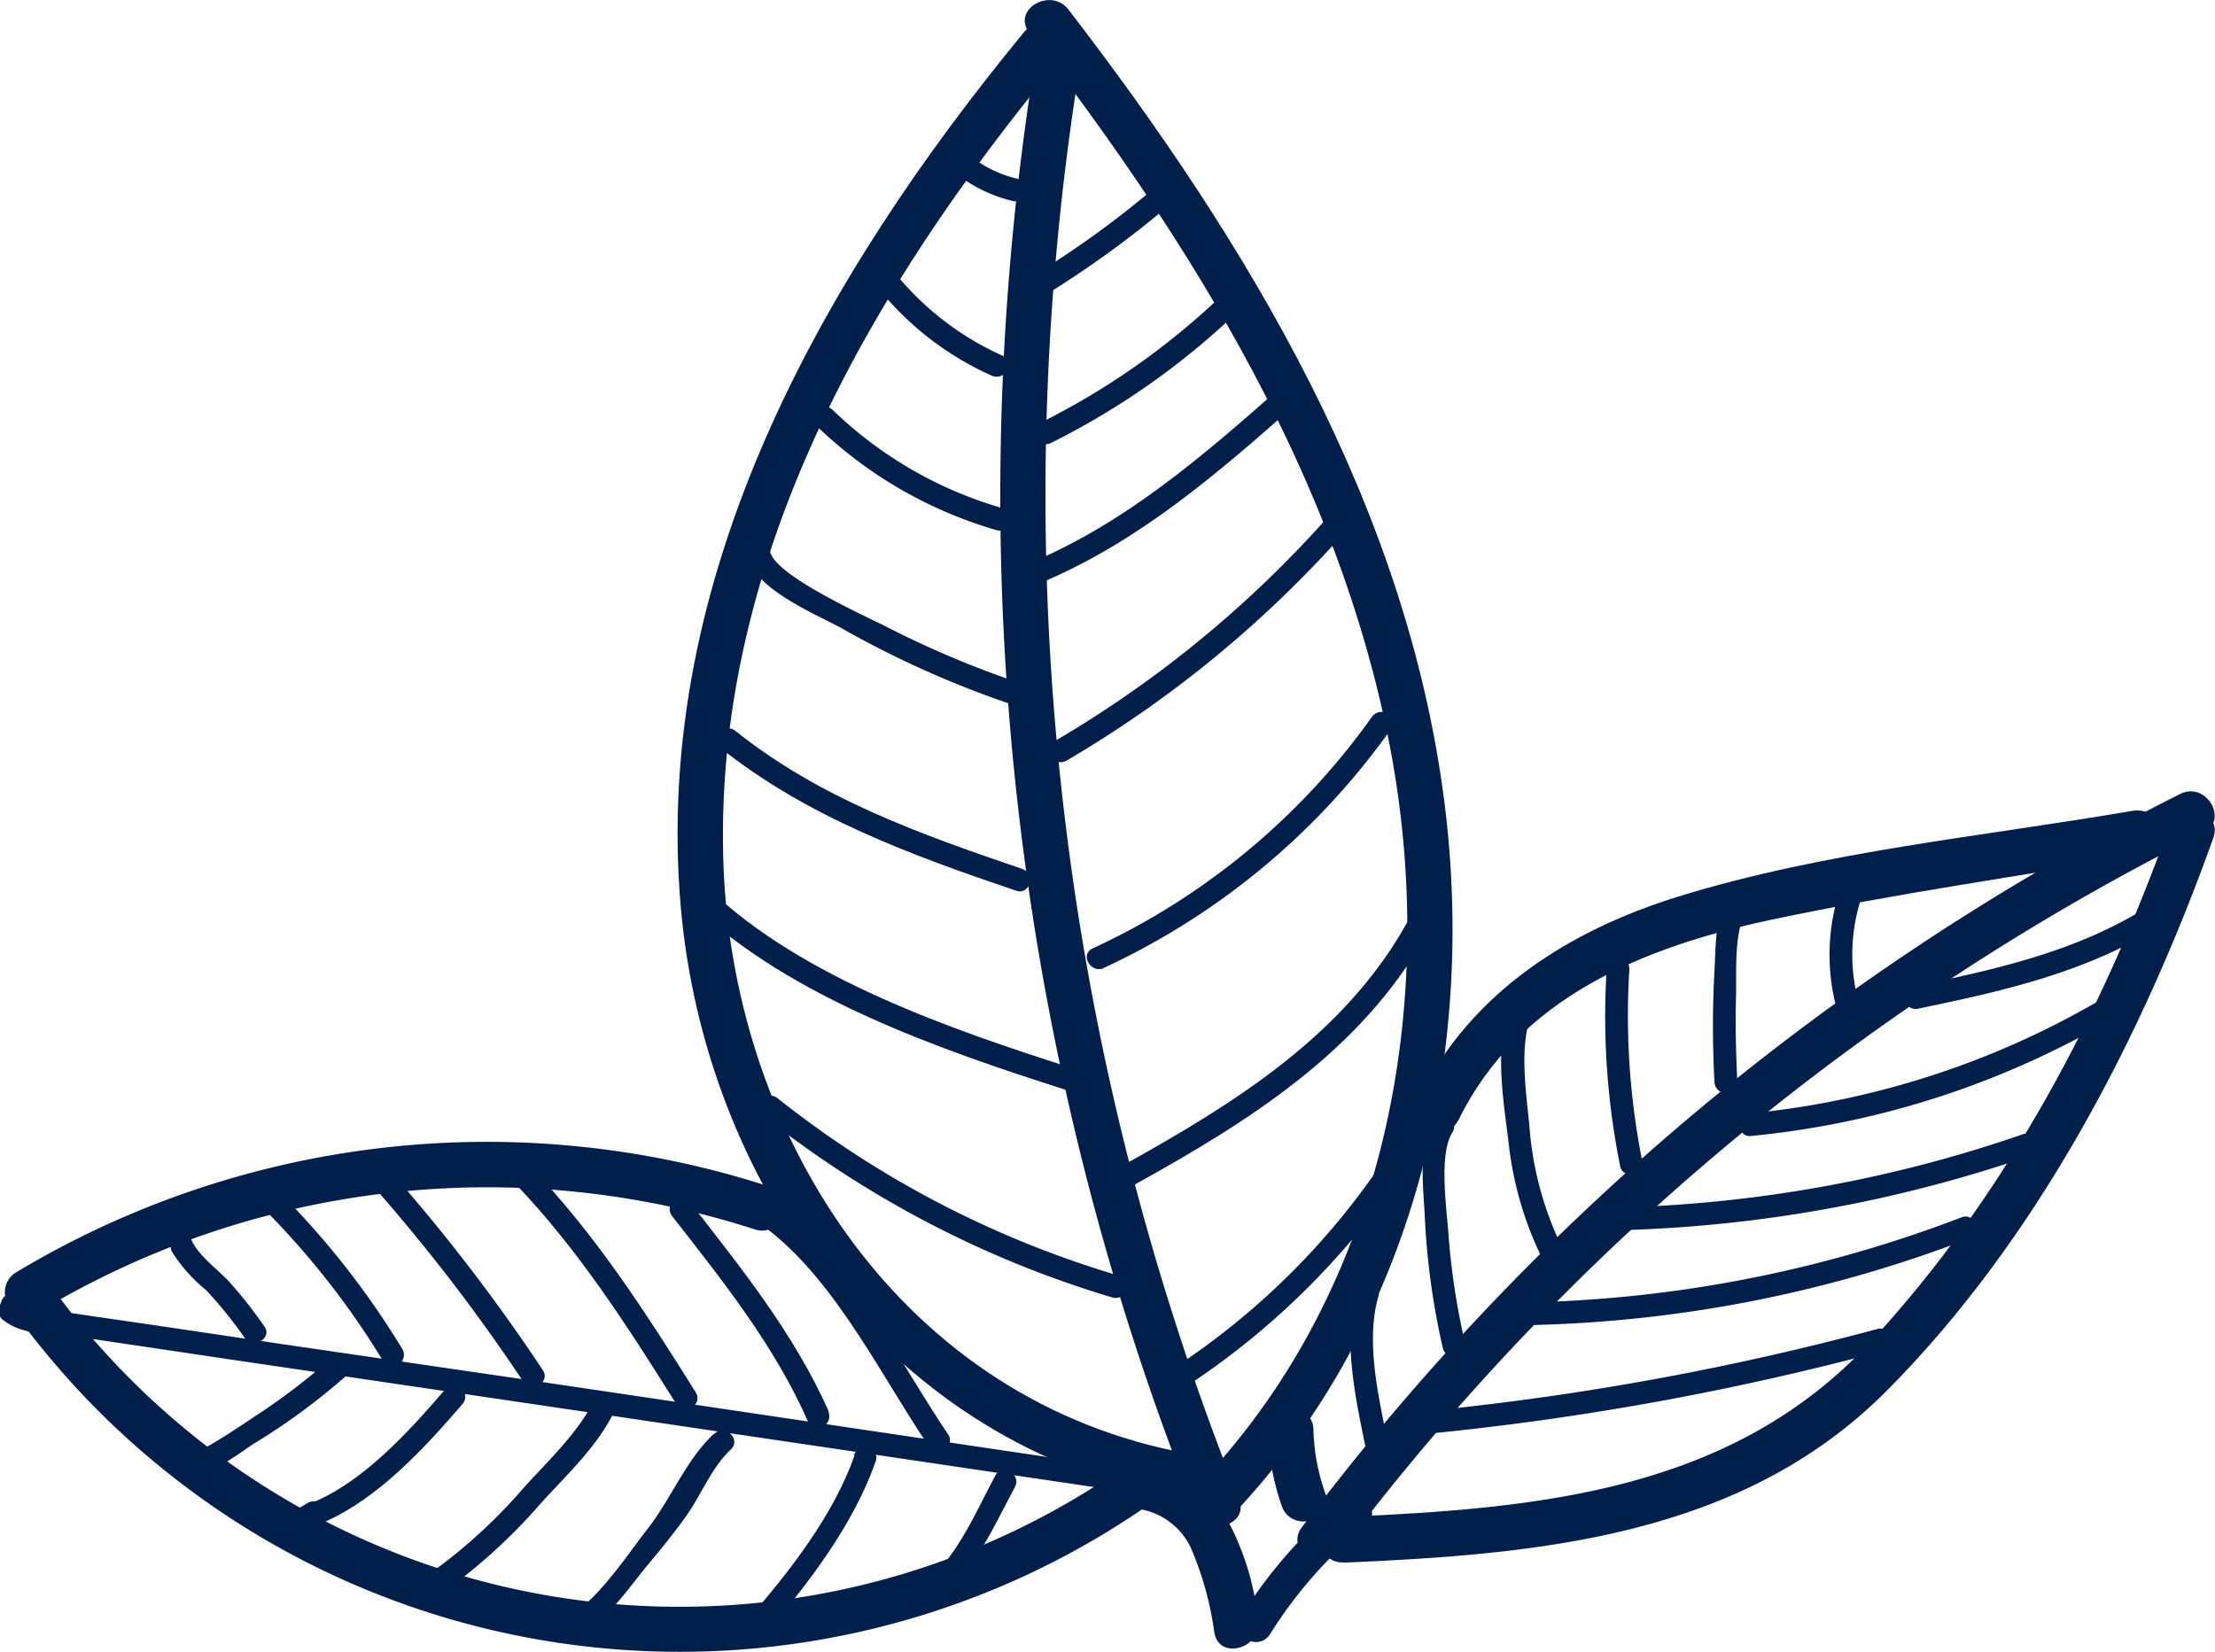 <svg id="Layer_1" data-name="Layer 1" xmlns="http://www.w3.org/2000/svg" viewBox="0 0 146.26 109.12">
  <defs>
    <style>
      .cls-1 {
        fill: #001f4a;
      }
    </style>
  </defs>
  <title>leaves</title>
  <g>
    <path class="cls-1" d="M211.83,327.44c-18.46-3.85-29.4-21.33-29.8-39.41-.45-19.76,9.8-37.4,22-52.19,1.22-1.48-.89-3.61-2.12-2.12-13.37,16.24-24.57,36-22.68,57.77,1.58,18.11,13.42,35,31.83,38.85,1.88.39,2.68-2.5.79-2.9Z" transform="translate(-134.28 -231.61)"/>
    <path class="cls-1" d="M215.84,331.49c11.76-12.53,15.95-30.06,13.82-46.87-2.48-19.59-13-37-24.83-52.38-1.16-1.51-3.76,0-2.59,1.52,10.77,14,20.42,29.52,23.81,47.11,3.27,17-.24,35.62-12.34,48.5-1.32,1.4.8,3.53,2.13,2.12Z" transform="translate(-134.28 -231.61)"/>
    <path class="cls-1" d="M216.09,330.61a178.39,178.39,0,0,1-10.68-93.56c.29-1.89-2.6-2.7-2.89-.8A181.22,181.22,0,0,0,213.2,331.4c.7,1.77,3.61,1,2.89-.79Z" transform="translate(-134.28 -231.61)"/>
    <path class="cls-1" d="M230.59,305.57c4-8.11,12.26-11.43,20.67-13.22,8.15-1.72,16.45-2.89,24.66-4.29,1.9-.33,1.1-3.22-.8-2.9-9.92,1.7-20.37,2.68-30,5.66-7.22,2.23-13.69,6.32-17.12,13.24-.85,1.72,1.73,3.24,2.59,1.51Z" transform="translate(-134.28 -231.61)"/>
    <path class="cls-1" d="M223,334.82c12.9-.56,26.26-1.71,35.86-11.35,9.94-10,16.88-23.38,21.57-36.52.65-1.82-2.25-2.6-2.9-.8-4.36,12.23-10.79,24.42-19.66,34-9.21,10-22.07,11.09-34.87,11.65-1.93.09-1.94,3.09,0,3Z" transform="translate(-134.28 -231.61)"/>
    <path class="cls-1" d="M222.87,334a162.3,162.3,0,0,1,56.89-47.36c1.72-.86.21-3.45-1.52-2.59a165.32,165.32,0,0,0-58,48.44c-1.16,1.54,1.44,3,2.59,1.51Z" transform="translate(-134.28 -231.61)"/>
    <path class="cls-1" d="M184.9,309.92a60.38,60.38,0,0,0-49.58,5.74,1.51,1.51,0,0,0-.54,2A54.25,54.25,0,0,0,211,330.38c1.55-1.12.05-3.73-1.51-2.59a51.25,51.25,0,0,1-72.1-11.6l-.54,2.06a57.45,57.45,0,0,1,47.28-5.44c1.84.59,2.63-2.3.79-2.89Z" transform="translate(-134.28 -231.61)"/>
    <path class="cls-1" d="M207.39,328.43,170.82,323,153,320.4l-8.89-1.32-4-.58-3-.44a1,1,0,0,0-1.57.46.75.75,0,0,0,0-1.5h-.45a.78.78,0,0,0-.72.55l-.16.42a.76.76,0,0,0,.34.85c1.37,1.05,3.47.86,5.12,1.1l9.89,1.47,18.78,2.77,38.54,5.7c.94.14,1.35-1.31.4-1.45Z" transform="translate(-134.28 -231.61)"/>
    <path class="cls-1" d="M208.15,315.86a66.47,66.47,0,0,1-22.52-11.71c-.75-.6-1.82.46-1.06,1.06a68.66,68.66,0,0,0,23.18,12.1.75.75,0,0,0,.4-1.45Z" transform="translate(-134.28 -231.61)"/>
    <path class="cls-1" d="M205.05,302.15c-7.91-2.53-17.78-5.92-23.91-11.79-.7-.67-1.76.39-1.06,1.06,6.35,6.08,16.33,9.54,24.57,12.17.92.3,1.31-1.15.4-1.44Z" transform="translate(-134.28 -231.61)"/>
    <path class="cls-1" d="M201.78,289c-6.69-2.28-13.35-4.64-18.93-9.11-.75-.6-1.82.46-1.07,1.06,5.8,4.64,12.65,7.13,19.6,9.49.91.31,1.31-1.13.4-1.44Z" transform="translate(-134.28 -231.61)"/>
    <path class="cls-1" d="M201.94,276.83A64.24,64.24,0,0,1,192.8,273c-1.24-.64-7.73-3.52-7.68-5.11,0-1-1.47-1-1.5,0-.08,2.47,4.6,4.28,6.33,5.27a65.51,65.51,0,0,0,11.59,5.13c.92.31,1.31-1.14.4-1.45Z" transform="translate(-134.28 -231.61)"/>
    <path class="cls-1" d="M200.5,265.18a26.75,26.75,0,0,1-11.23-6.49c-.7-.67-1.76.39-1.06,1.06a28.5,28.5,0,0,0,11.89,6.88.75.75,0,0,0,.4-1.45Z" transform="translate(-134.28 -231.61)"/>
    <path class="cls-1" d="M200.52,255.12a19.26,19.26,0,0,1-7.15-5.49c-.61-.75-1.67.31-1.06,1.06a20.22,20.22,0,0,0,7.45,5.73c.87.39,1.64-.9.76-1.3Z" transform="translate(-134.28 -231.61)"/>
    <path class="cls-1" d="M213,322.92a50.89,50.89,0,0,0,15.57-16.51.75.75,0,0,0-1.3-.76,48.94,48.94,0,0,1-15,16c-.8.54,0,1.84.76,1.3Z" transform="translate(-134.28 -231.61)"/>
    <path class="cls-1" d="M226,327.3c-.61-3.1-1.61-7-.69-10.12a.75.75,0,0,0-1.44-.4c-1,3.4,0,7.52.68,10.92.19.94,1.63.54,1.45-.4Z" transform="translate(-134.28 -231.61)"/>
    <path class="cls-1" d="M231,320.23a46.71,46.71,0,0,1-1.07-7.05c-.11-1.64-.67-5.32.25-6.77.52-.82-.78-1.57-1.3-.76-1,1.66-.59,4.62-.51,6.48a48.72,48.72,0,0,0,1.18,8.5c.21.94,1.66.54,1.45-.4Z" transform="translate(-134.28 -231.61)"/>
    <path class="cls-1" d="M237.43,314a21.94,21.94,0,0,1-2.16-8c-.2-2.13-.67-5.16.07-7.19.33-.9-1.12-1.3-1.45-.4-.92,2.53-.32,6,0,8.62a23,23,0,0,0,2.25,7.75c.44.86,1.73.1,1.3-.76Z" transform="translate(-134.28 -231.61)"/>
    <path class="cls-1" d="M242.7,308.2a49.16,49.16,0,0,1-.83-12.58c0-1-1.45-1-1.5,0a50.05,50.05,0,0,0,.89,13c.18.94,1.63.54,1.44-.4Z" transform="translate(-134.28 -231.61)"/>
    <path class="cls-1" d="M249,303.06c-.09-1.83-.14-3.67-.09-5.51s-.16-4.3.69-5.83c.47-.85-.83-1.6-1.3-.76-.79,1.42-.72,3.17-.81,4.76a66.56,66.56,0,0,0,0,7.34c.05,1,1.55,1,1.5,0Z" transform="translate(-134.28 -231.61)"/>
    <path class="cls-1" d="M256.94,297.56a12.14,12.14,0,0,1,.27-6.73c.3-.92-1.15-1.32-1.45-.4a13.67,13.67,0,0,0-.27,7.53c.23.94,1.67.54,1.45-.4Z" transform="translate(-134.28 -231.61)"/>
    <path class="cls-1" d="M229.1,326.25a186.31,186.31,0,0,0,29.61-5.44.75.75,0,0,0-.4-1.44,184.48,184.48,0,0,1-29.21,5.38c-.95.1-1,1.6,0,1.5Z" transform="translate(-134.28 -231.61)"/>
    <path class="cls-1" d="M234.65,319.14a85.9,85.9,0,0,0,29.56-5.69c.9-.34.51-1.79-.4-1.44a85,85,0,0,1-29.16,5.63.75.75,0,0,0,0,1.5Z" transform="translate(-134.28 -231.61)"/>
    <path class="cls-1" d="M241.27,312.86a90.56,90.56,0,0,0,27-4.89c.9-.32.51-1.77-.4-1.45a88.55,88.55,0,0,1-26.58,4.84c-1,0-1,1.53,0,1.5Z" transform="translate(-134.28 -231.61)"/>
    <path class="cls-1" d="M249.88,306.64a58.31,58.31,0,0,0,25.79-8.89c.82-.51.07-1.81-.75-1.29a56.78,56.78,0,0,1-25,8.68c-.95.1-1,1.6,0,1.5Z" transform="translate(-134.28 -231.61)"/>
    <path class="cls-1" d="M260.94,298.23c5.55-1.15,11.1-2.39,15.95-5.45.81-.52.06-1.82-.76-1.3-4.74,3-10.16,4.18-15.59,5.3-.94.2-.54,1.65.4,1.45Z" transform="translate(-134.28 -231.61)"/>
    <path class="cls-1" d="M151.74,319.22a30.62,30.62,0,0,0-2.24-2.86c-.79-.89-2.1-1.77-2.58-2.86-.39-.88-1.68-.12-1.3.76a10.42,10.42,0,0,0,2.27,2.56,27.53,27.53,0,0,1,2.55,3.16c.55.79,1.85,0,1.3-.76Z" transform="translate(-134.28 -231.61)"/>
    <path class="cls-1" d="M160.87,320.75a54.94,54.94,0,0,0-8.45-10.7c-.69-.68-1.75.38-1.06,1.06a53.63,53.63,0,0,1,8.22,10.4.75.75,0,0,0,1.29-.76Z" transform="translate(-134.28 -231.61)"/>
    <path class="cls-1" d="M170.12,322.1a120.31,120.31,0,0,0-9.84-12.87c-.63-.73-1.69.33-1.06,1.06a120.72,120.72,0,0,1,9.61,12.57c.53.8,1.83.05,1.29-.76Z" transform="translate(-134.28 -231.61)"/>
    <path class="cls-1" d="M180.22,323.57c-3.28-5.24-6.62-10.44-10.93-14.92-.67-.69-1.73.37-1.06,1.06,4.22,4.39,7.48,9.49,10.7,14.62.51.82,1.81.06,1.29-.76Z" transform="translate(-134.28 -231.61)"/>
    <path class="cls-1" d="M189,324.82c-2.32-5.19-5.8-9.49-9.27-13.94-.59-.76-1.65.31-1.06,1.06,3.4,4.36,6.77,8.56,9,13.64.4.88,1.69.11,1.3-.76Z" transform="translate(-134.28 -231.61)"/>
    <path class="cls-1" d="M196.88,326.34c-3.52-5.21-6.82-12.23-12.32-15.64-.82-.51-1.58.78-.76,1.29,5.19,3.23,8.43,10.16,11.79,15.11.54.79,1.84,0,1.29-.76Z" transform="translate(-134.28 -231.61)"/>
    <path class="cls-1" d="M155.9,321.54a43,43,0,0,1-4.46,3.4c-.43.27-3.9,2.67-4.18,2.48-.79-.55-1.54.74-.75,1.29,1.2.84,3.6-1.18,4.6-1.79A43.06,43.06,0,0,0,157,322.6c.73-.63-.34-1.69-1.06-1.06Z" transform="translate(-134.28 -231.61)"/>
    <path class="cls-1" d="M163.75,323.29c-2.48,2.88-5.73,6.52-9.42,7.78l.58,1.37.45-.27a.75.75,0,0,0-.75-1.3l-.46.27c-.71.42-.25,1.65.58,1.37,4-1.34,7.43-5.08,10.08-8.16.63-.73-.43-1.79-1.06-1.06Z" transform="translate(-134.28 -231.61)"/>
    <path class="cls-1" d="M173.34,324.42c-1.08,2-2.9,3.71-4.44,5.41a35.3,35.3,0,0,1-5.84,5.42l.91,1.18.37-.21c.91-.32.52-1.77-.39-1.45a2.47,2.47,0,0,0-1,.6c-.64.55.21,1.67.91,1.18a37.43,37.43,0,0,0,6.14-5.66c1.63-1.8,3.53-3.56,4.67-5.72.45-.85-.84-1.61-1.29-.75Z" transform="translate(-134.28 -231.61)"/>
    <path class="cls-1" d="M181.4,326.33c-1.83,1.71-2.84,4.34-4.4,6.31-1.25,1.57-3.91,5.73-6,6l1,.72v-.1l-.55.73.07,0c1-.2.55-1.64-.4-1.45l-.07,0a.74.74,0,0,0-.55.72v.1a.76.76,0,0,0,.95.72c2.11-.3,4.32-3.57,5.55-5.05.89-1.07,1.78-2.15,2.59-3.29,1-1.41,1.67-3.2,2.94-4.39.71-.66-.35-1.72-1.06-1.06Z" transform="translate(-134.28 -231.61)"/>
    <path class="cls-1" d="M190.71,327.73c-1.38,3.93-4.28,7.67-7,10.78-.52.6.17,1.71.91,1.18l.3-.22c.78-.56,0-1.86-.75-1.29l-.31.22.91,1.17c2.87-3.34,5.86-7.24,7.33-11.44.33-.91-1.12-1.3-1.44-.4Z" transform="translate(-134.28 -231.61)"/>
    <path class="cls-1" d="M200,329.07c-1.44,2.69-2.73,5.93-5.38,7.66-.81.52-.06,1.82.75,1.29,2.92-1.9,4.34-5.23,5.93-8.2.45-.85-.84-1.6-1.3-.75Z" transform="translate(-134.28 -231.61)"/>
    <path class="cls-1" d="M209.24,309.83c7.51-4.16,14.95-8.83,19.24-16.52.47-.84-.82-1.6-1.29-.76-4.17,7.47-11.43,11.95-18.71,16-.85.47-.09,1.77.76,1.3Z" transform="translate(-134.28 -231.61)"/>
    <path class="cls-1" d="M207.16,295.54a47.93,47.93,0,0,0,19-15.82c.57-.79-.73-1.54-1.29-.76a46.59,46.59,0,0,1-18.44,15.29c-.88.4-.11,1.7.76,1.29Z" transform="translate(-134.28 -231.61)"/>
    <path class="cls-1" d="M204.65,281.88A75.79,75.79,0,0,0,222.86,267c.64-.72-.42-1.78-1.06-1.06a74.47,74.47,0,0,1-17.91,14.64.75.75,0,0,0,.76,1.29Z" transform="translate(-134.28 -231.61)"/>
    <path class="cls-1" d="M203.26,270c6.29-2.7,11.42-7.12,16.49-11.61.72-.64-.34-1.7-1.06-1.06-5,4.41-10,8.73-16.19,11.38-.88.38-.12,1.67.76,1.29Z" transform="translate(-134.28 -231.61)"/>
    <path class="cls-1" d="M203.69,260.86A50.23,50.23,0,0,0,216.21,252c.7-.67-.36-1.73-1.06-1.06a49.05,49.05,0,0,1-12.22,8.62c-.86.43-.1,1.72.76,1.3Z" transform="translate(-134.28 -231.61)"/>
    <path class="cls-1" d="M203.92,250.71a66.85,66.85,0,0,0,7.42-5.43c.74-.63-.33-1.68-1.06-1.06a64.42,64.42,0,0,1-7.12,5.19c-.81.51-.06,1.81.76,1.3Z" transform="translate(-134.28 -231.61)"/>
    <path class="cls-1" d="M201.52,243.43a7.92,7.92,0,0,1-3.15-1.5c-.74-.59-1.81.46-1.06,1.06a9.65,9.65,0,0,0,3.82,1.89c.93.22,1.33-1.23.39-1.45Z" transform="translate(-134.28 -231.61)"/>
    <path class="cls-1" d="M208.53,331.23a4.55,4.55,0,0,1,4.51,2.91,21.45,21.45,0,0,1,1.42,5.26c.28,1.91,3.17,1.1,2.89-.79a17.71,17.71,0,0,0-2.6-7.61c-1.36-1.9-4-2.75-6.22-2.77a1.5,1.5,0,0,0,0,3Z" transform="translate(-134.28 -231.61)"/>
    <path class="cls-1" d="M218.15,339.53a29.49,29.49,0,0,1,6.35-7.2c1.12-.92-.48-2.51-1.59-1.59a31.23,31.23,0,0,0-6.7,7.66c-.77,1.23,1.17,2.36,1.94,1.13Z" transform="translate(-134.28 -231.61)"/>
    <path class="cls-1" d="M221.81,330.29a13.43,13.43,0,0,1-.8-4.21c0-1.93-3-1.94-3,0a16.13,16.13,0,0,0,.91,5c.64,1.81,3.54,1,2.89-.8Z" transform="translate(-134.28 -231.61)"/>
  </g>
</svg>

